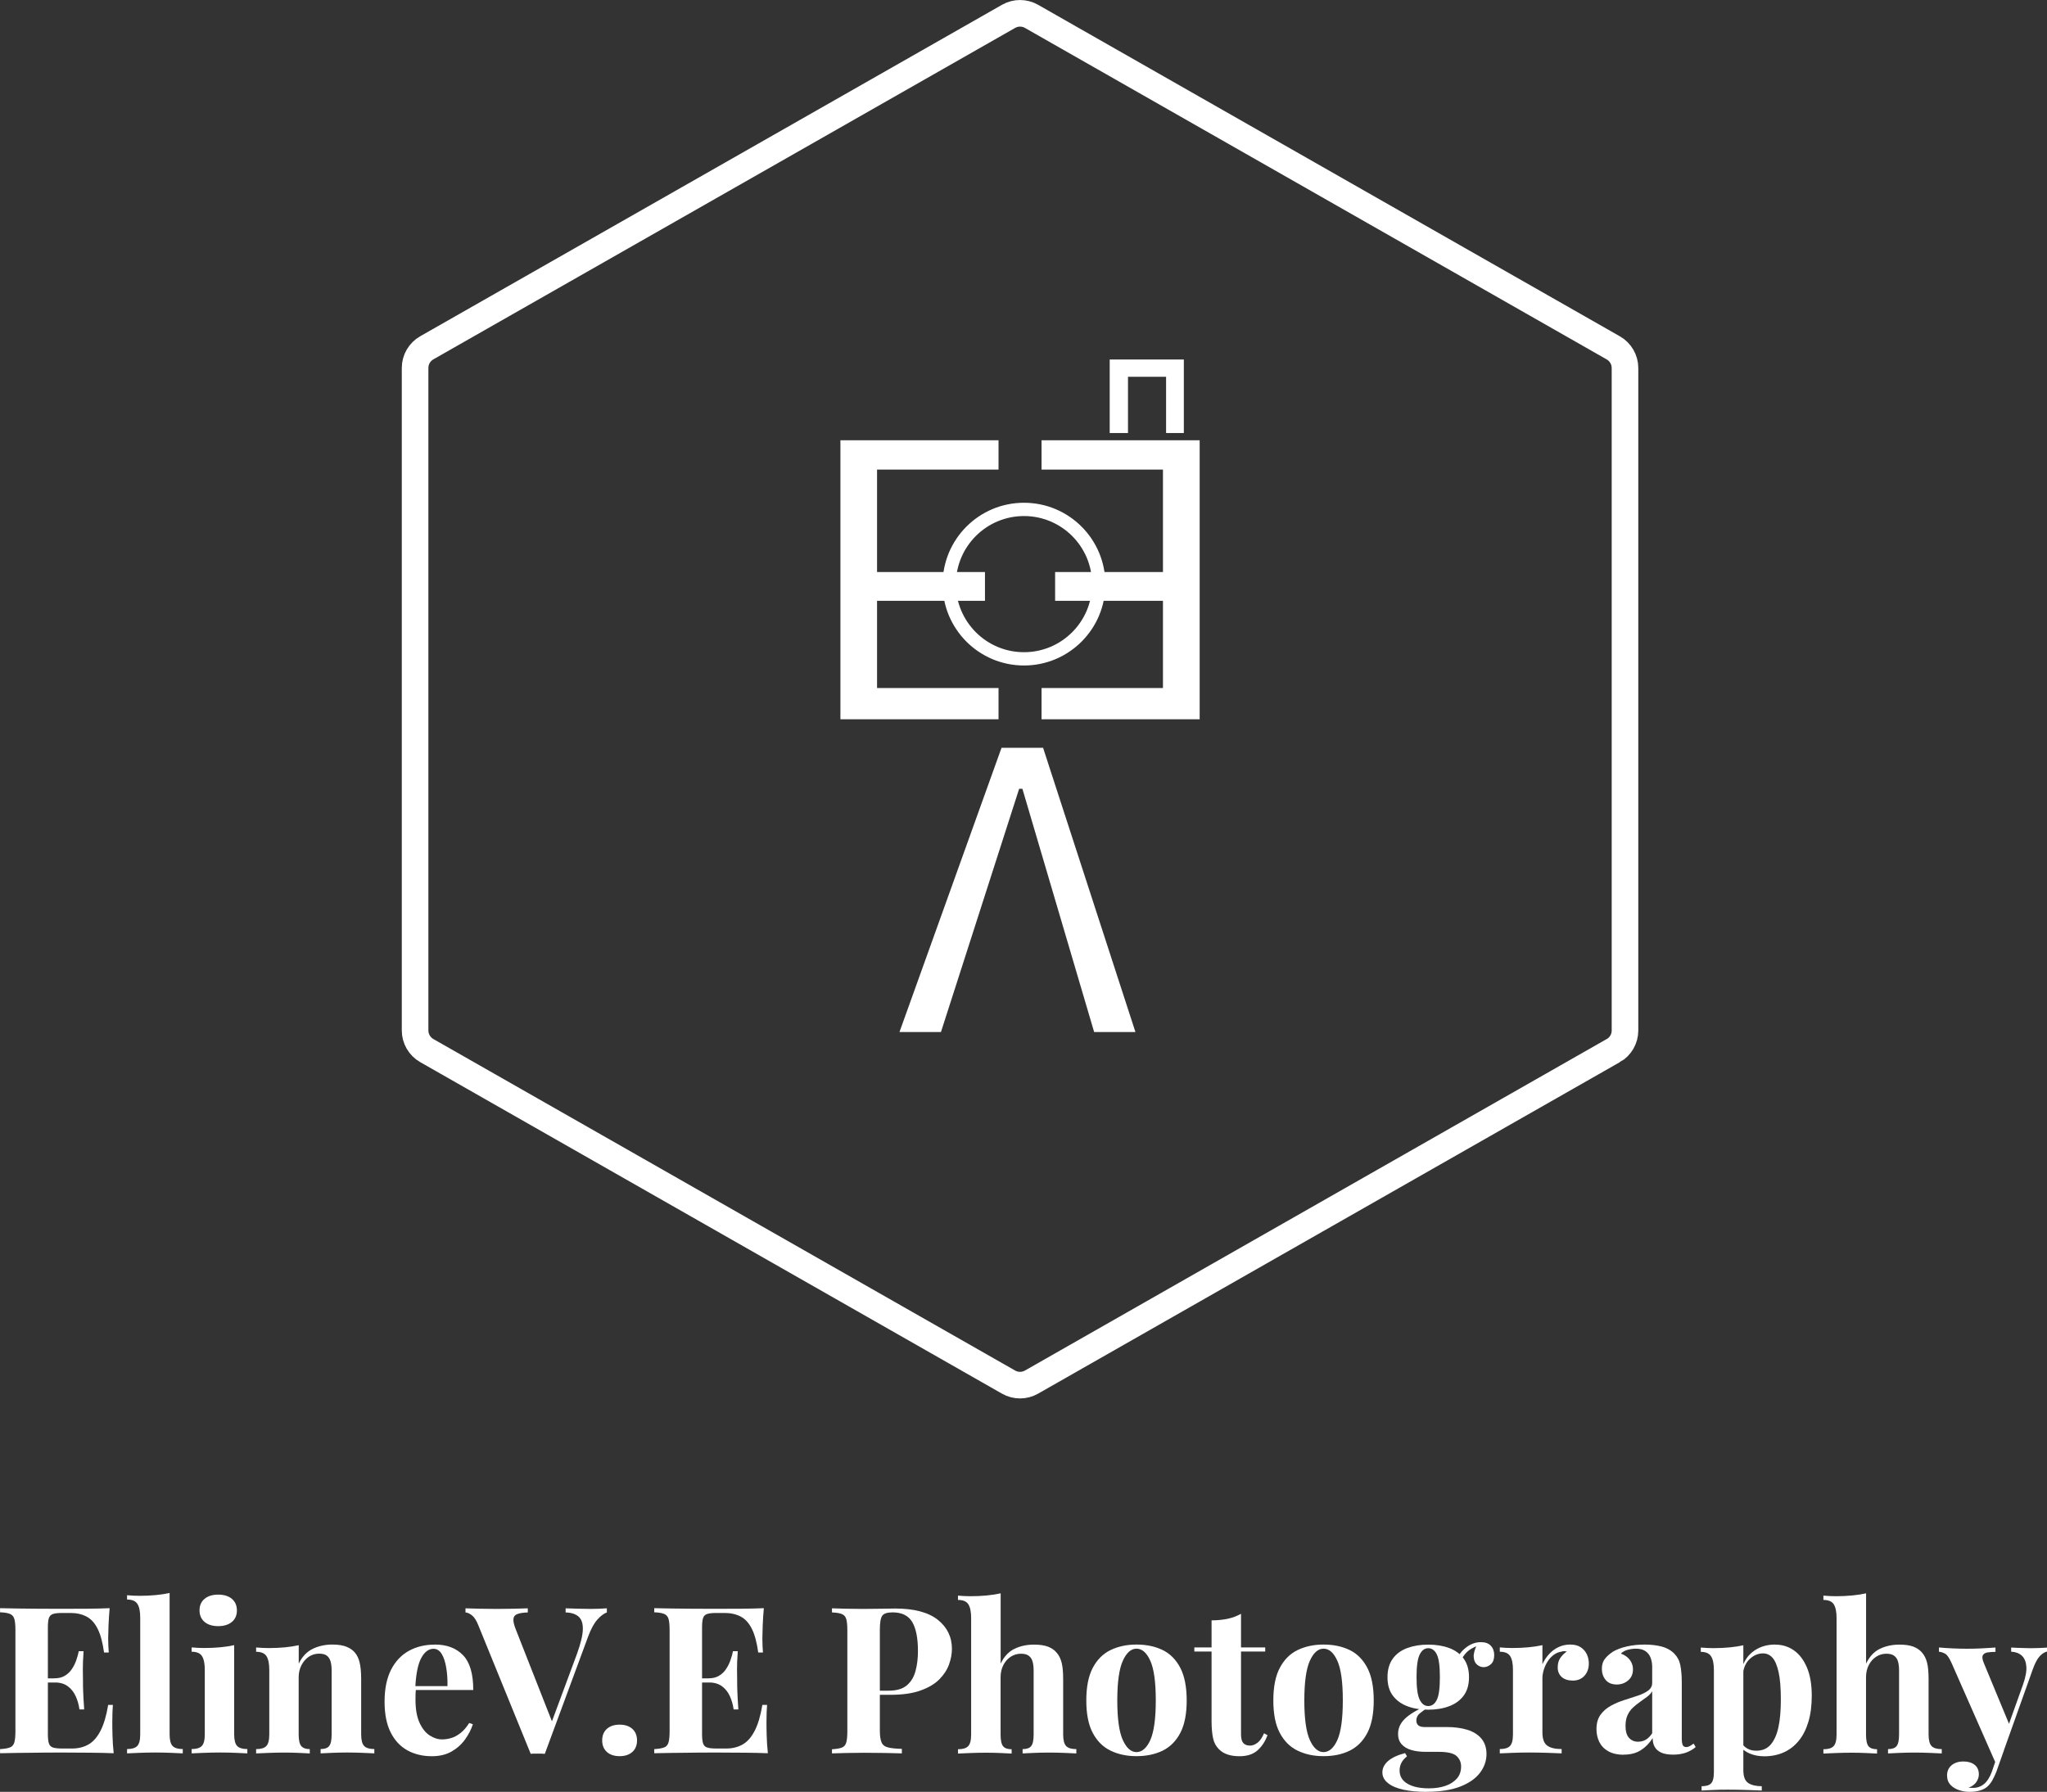 <?xml version="1.0" encoding="UTF-8"?><svg id="a" xmlns="http://www.w3.org/2000/svg" viewBox="0 0 307.87 269.55"><rect x="0" y="0" width="307.87" height="269.55" fill="#333333" stroke="none"/><defs><style>.b{fill:#fff;}.c{stroke-width:2px;}.c,.d{fill:none;stroke:#fff;stroke-miterlimit:10;}.d{stroke-width:4px;}</style></defs><path class="d" d="M242.64,158.04l-87.5,49.87c-1.07,.61-2.38,.61-3.45,0l-87.5-49.87c-1.09-.62-1.76-1.78-1.76-3.03V55.35c0-1.25,.67-2.41,1.76-3.03L151.69,2.46c1.07-.61,2.38-.61,3.45,0l87.5,49.87c1.09,.62,1.76,1.78,1.76,3.03v99.66c0,1.25-.67,2.41-1.76,3.03Z"/><polygon class="b" points="150.18 70.64 150.18 66.23 126.4 66.23 126.4 108.2 150.18 108.2 150.18 103.5 131.91 103.5 131.91 90.38 148.14 90.38 148.14 86.05 131.91 86.05 131.91 70.64 150.18 70.64"/><polygon class="b" points="156.65 70.64 156.65 66.23 180.43 66.23 180.43 108.2 156.65 108.2 156.65 103.5 174.91 103.5 174.91 90.38 158.69 90.38 158.69 86.05 174.91 86.05 174.91 70.64 156.65 70.64"/><circle class="c" cx="154.01" cy="87.87" r="11.24"/><polygon class="b" points="167.07 54.08 166.9 54.08 166.9 65.14 167.07 65.14 169.65 65.14 169.65 56.68 175.38 56.68 175.38 65.14 178.05 65.14 178.05 54.08 167.07 54.08"/><polygon class="b" points="135.28 155.25 141.52 155.25 153.28 118.66 153.77 118.66 164.56 155.25 170.77 155.25 156.88 112.49 150.63 112.49 135.28 155.25"/><g><path class="b" d="M16.49,241.94c-.08,.9-.14,1.78-.17,2.62-.03,.84-.05,1.49-.05,1.94,0,.41,.01,.8,.03,1.17,.02,.37,.04,.68,.06,.92h-.71c-.21-1.5-.52-2.69-.96-3.56-.43-.87-.99-1.49-1.68-1.85-.69-.36-1.49-.54-2.42-.54h-1.26c-.6,0-1.05,.05-1.36,.15-.31,.1-.51,.31-.62,.62-.1,.31-.15,.78-.15,1.42v16.02c0,.62,.05,1.08,.15,1.4,.1,.32,.31,.53,.62,.63,.31,.1,.76,.15,1.36,.15h1.51c.92,0,1.74-.2,2.45-.6,.71-.4,1.31-1.08,1.82-2.05,.5-.97,.89-2.27,1.16-3.91h.71c-.06,.66-.09,1.52-.09,2.59,0,.47,0,1.14,.03,2,.02,.86,.08,1.76,.18,2.68-1.05-.04-2.23-.07-3.54-.08-1.32-.01-2.49-.02-3.51-.02h-1.97c-.8,0-1.66,0-2.59,.02-.92,.01-1.86,.02-2.8,.03-.95,.01-1.84,.03-2.68,.05v-.62c.66-.04,1.15-.12,1.48-.25,.33-.12,.55-.37,.66-.74,.11-.37,.17-.92,.17-1.66v-15.28c0-.76-.06-1.32-.17-1.68-.11-.36-.34-.61-.68-.74-.34-.13-.83-.21-1.46-.23v-.62c.84,.02,1.74,.04,2.68,.05,.94,.01,1.88,.02,2.8,.03,.92,.01,1.79,.01,2.59,.01h1.97c.95,0,2.02,0,3.22-.01s2.27-.04,3.22-.08Zm-4.81,10.54v.62H6.29v-.62h5.39Zm.89-4.07c-.08,1.17-.12,2.06-.11,2.68,.01,.62,.02,1.18,.02,1.69s0,1.08,.03,1.69c.02,.62,.07,1.51,.15,2.68h-.71c-.1-.72-.29-1.39-.57-2s-.67-1.11-1.19-1.49c-.51-.38-1.18-.57-2-.57v-.62c.62,0,1.14-.13,1.57-.39,.43-.26,.79-.6,1.06-1.02,.28-.42,.5-.87,.66-1.34,.16-.47,.29-.91,.37-1.33h.71Z"/><path class="b" d="M25.51,239.63v21.26c0,.86,.15,1.45,.45,1.76,.3,.31,.81,.46,1.53,.46v.65c-.39-.02-.98-.05-1.76-.08-.78-.03-1.57-.05-2.37-.05s-1.61,.02-2.42,.05c-.81,.03-1.42,.06-1.83,.08v-.65c.72,0,1.23-.15,1.53-.46,.3-.31,.45-.89,.45-1.76v-17.56c0-.92-.14-1.61-.42-2.05-.28-.44-.8-.66-1.56-.66v-.65c.66,.06,1.29,.09,1.91,.09,.84,0,1.64-.04,2.4-.11,.76-.07,1.46-.18,2.1-.32Z"/><path class="b" d="M35.22,247.49v13.4c0,.86,.15,1.45,.45,1.76,.3,.31,.81,.46,1.53,.46v.65c-.39-.02-.97-.05-1.74-.08-.77-.03-1.56-.05-2.36-.05s-1.61,.02-2.43,.05c-.82,.03-1.44,.06-1.85,.08v-.65c.72,0,1.23-.15,1.53-.46,.3-.31,.45-.89,.45-1.76v-9.71c0-.92-.14-1.61-.42-2.05s-.8-.66-1.56-.66v-.65c.66,.06,1.29,.09,1.91,.09,.86,0,1.67-.04,2.42-.11,.75-.07,1.44-.18,2.08-.32Zm-2.4-7.61c.86,0,1.55,.21,2.05,.63,.5,.42,.76,1,.76,1.74s-.25,1.32-.76,1.74c-.5,.42-1.19,.63-2.05,.63s-1.55-.21-2.05-.63c-.5-.42-.76-1-.76-1.74s.25-1.32,.76-1.74c.5-.42,1.19-.63,2.05-.63Z"/><path class="b" d="M49.98,247.39c.86,0,1.57,.11,2.11,.32,.54,.22,.97,.51,1.28,.88,.33,.39,.57,.89,.72,1.51,.15,.62,.23,1.45,.23,2.5v8.29c0,.86,.15,1.45,.45,1.76,.3,.31,.81,.46,1.53,.46v.65c-.39-.02-.98-.05-1.76-.08-.78-.03-1.55-.05-2.31-.05s-1.55,.02-2.3,.05c-.75,.03-1.32,.06-1.71,.08v-.65c.62,0,1.05-.15,1.29-.46,.25-.31,.37-.89,.37-1.76v-9.58c0-.51-.05-.96-.15-1.34-.1-.38-.29-.68-.55-.89-.27-.22-.67-.32-1.2-.32s-1.06,.15-1.53,.46c-.46,.31-.83,.74-1.11,1.28-.28,.54-.42,1.16-.42,1.83v8.57c0,.86,.13,1.45,.39,1.76,.26,.31,.68,.46,1.28,.46v.65c-.37-.02-.91-.05-1.62-.08-.71-.03-1.44-.05-2.2-.05s-1.58,.02-2.4,.05c-.82,.03-1.44,.06-1.85,.08v-.65c.72,0,1.23-.15,1.53-.46,.3-.31,.45-.89,.45-1.76v-9.71c0-.92-.14-1.61-.42-2.05s-.8-.66-1.56-.66v-.65c.66,.06,1.29,.09,1.91,.09,.86,0,1.67-.04,2.42-.11,.75-.07,1.44-.18,2.08-.32v2.77c.51-1.05,1.21-1.79,2.1-2.22,.88-.43,1.87-.65,2.96-.65Z"/><path class="b" d="M65.39,247.39c1.81,0,3.22,.53,4.25,1.6,1.03,1.07,1.54,2.81,1.54,5.24h-10.14l-.06-.59h6.32c.02-1.01-.04-1.94-.19-2.79-.14-.85-.37-1.54-.68-2.05-.31-.51-.72-.77-1.23-.77-.72,0-1.33,.45-1.83,1.36-.5,.9-.81,2.4-.91,4.5l.09,.19c-.02,.25-.04,.5-.05,.77-.01,.27-.01,.54-.01,.83,0,1.42,.2,2.57,.6,3.45,.4,.88,.91,1.53,1.53,1.93s1.24,.6,1.88,.6c.43,0,.88-.07,1.34-.2,.46-.13,.93-.38,1.4-.74,.47-.36,.91-.87,1.33-1.53l.55,.19c-.25,.78-.64,1.54-1.17,2.28-.53,.74-1.21,1.35-2.03,1.82-.82,.47-1.81,.71-2.96,.71-1.4,0-2.63-.3-3.7-.89-1.07-.6-1.91-1.5-2.51-2.71-.61-1.21-.91-2.75-.91-4.62s.32-3.5,.97-4.78c.65-1.27,1.54-2.22,2.68-2.85,1.14-.63,2.44-.94,3.9-.94Z"/><path class="b" d="M91.27,241.94v.62c-.45,.16-.93,.52-1.43,1.08s-.97,1.42-1.4,2.59l-6.5,17.6c-.16-.02-.34-.03-.52-.03h-1.08c-.18,0-.36,0-.52,.03l-7.86-19.29c-.29-.74-.61-1.25-.96-1.53-.35-.28-.68-.43-.99-.45v-.62c.62,.02,1.34,.04,2.17,.06,.83,.02,1.67,.03,2.51,.03,.95,0,1.83-.01,2.67-.03s1.5-.04,2.02-.06v.62c-.66,.02-1.17,.1-1.54,.23-.37,.13-.58,.38-.62,.74-.04,.36,.08,.9,.37,1.62l5.61,14.27-.65,.77,4.25-11.46c.55-1.54,.84-2.75,.86-3.64,.02-.88-.2-1.52-.65-1.91-.45-.39-1.1-.6-1.94-.62v-.62c.7,.02,1.36,.04,1.97,.06s1.24,.03,1.88,.03c.45,0,.88-.01,1.28-.03s.75-.04,1.06-.06Z"/><path class="b" d="M93.19,259.44c.8,0,1.44,.21,1.91,.63,.47,.42,.71,1,.71,1.74s-.24,1.32-.71,1.74c-.47,.42-1.11,.63-1.91,.63s-1.44-.21-1.91-.63c-.47-.42-.71-1-.71-1.74s.24-1.32,.71-1.74c.47-.42,1.11-.63,1.91-.63Z"/><path class="b" d="M114.88,241.94c-.08,.9-.14,1.78-.17,2.62-.03,.84-.05,1.49-.05,1.94,0,.41,.01,.8,.03,1.17,.02,.37,.04,.68,.06,.92h-.71c-.21-1.5-.52-2.69-.96-3.56-.43-.87-.99-1.49-1.68-1.85-.69-.36-1.49-.54-2.42-.54h-1.26c-.6,0-1.05,.05-1.36,.15-.31,.1-.51,.31-.62,.62-.1,.31-.15,.78-.15,1.42v16.02c0,.62,.05,1.08,.15,1.4,.1,.32,.31,.53,.62,.63,.31,.1,.76,.15,1.36,.15h1.51c.92,0,1.74-.2,2.45-.6,.71-.4,1.31-1.08,1.82-2.05,.5-.97,.89-2.27,1.16-3.91h.71c-.06,.66-.09,1.52-.09,2.59,0,.47,0,1.14,.03,2,.02,.86,.08,1.76,.18,2.68-1.05-.04-2.23-.07-3.54-.08-1.32-.01-2.49-.02-3.51-.02h-1.97c-.8,0-1.66,0-2.59,.02-.92,.01-1.86,.02-2.8,.03-.95,.01-1.84,.03-2.68,.05v-.62c.66-.04,1.15-.12,1.48-.25,.33-.12,.55-.37,.66-.74,.11-.37,.17-.92,.17-1.66v-15.28c0-.76-.06-1.32-.17-1.68-.11-.36-.34-.61-.68-.74-.34-.13-.83-.21-1.46-.23v-.62c.84,.02,1.74,.04,2.68,.05,.94,.01,1.88,.02,2.8,.03,.92,.01,1.79,.01,2.59,.01h1.97c.95,0,2.02,0,3.22-.01s2.27-.04,3.22-.08Zm-4.81,10.54v.62h-5.39v-.62h5.39Zm.89-4.07c-.08,1.17-.12,2.06-.11,2.68,.01,.62,.02,1.18,.02,1.69s0,1.08,.03,1.69c.02,.62,.07,1.51,.15,2.68h-.71c-.1-.72-.29-1.39-.57-2s-.67-1.11-1.19-1.49-1.18-.57-2-.57v-.62c.62,0,1.14-.13,1.57-.39,.43-.26,.79-.6,1.06-1.02,.28-.42,.5-.87,.66-1.34,.16-.47,.29-.91,.37-1.33h.71Z"/><path class="b" d="M125.11,241.94c.51,.02,1.21,.04,2.08,.06,.87,.02,1.74,.03,2.6,.03,.99,0,1.94-.01,2.87-.03,.92-.02,1.58-.03,1.97-.03,2.86,0,4.99,.57,6.41,1.69,1.42,1.13,2.13,2.59,2.13,4.38,0,.74-.14,1.51-.43,2.33-.29,.81-.78,1.56-1.46,2.25s-1.63,1.25-2.82,1.68c-1.19,.43-2.69,.65-4.5,.65h-3.14v-.62h2.84c1.21,0,2.13-.28,2.76-.83,.63-.55,1.06-1.28,1.29-2.19,.24-.9,.35-1.88,.35-2.93,0-1.95-.29-3.41-.86-4.38-.58-.97-1.56-1.45-2.96-1.45-.8,0-1.32,.17-1.56,.52-.24,.35-.35,1.06-.35,2.13v15.1c0,.8,.08,1.4,.25,1.79,.16,.39,.48,.65,.96,.77,.47,.12,1.17,.2,2.1,.22v.68c-.64-.02-1.46-.04-2.47-.06-1.01-.02-2.06-.03-3.17-.03-.88,0-1.75,.01-2.59,.03-.84,.02-1.6,.04-2.28,.06v-.62c.66-.04,1.15-.12,1.48-.25,.33-.12,.55-.37,.66-.74,.11-.37,.17-.92,.17-1.66v-15.28c0-.76-.06-1.32-.17-1.68-.11-.36-.34-.61-.68-.74-.34-.13-.83-.21-1.46-.23v-.62Z"/><path class="b" d="M150.5,239.66v10.6c.51-1.07,1.21-1.81,2.08-2.23,.87-.42,1.85-.63,2.94-.63,.88,0,1.59,.11,2.13,.32,.53,.22,.96,.51,1.26,.88,.35,.39,.6,.89,.76,1.51s.23,1.45,.23,2.5v8.29c0,.86,.15,1.45,.45,1.76,.3,.31,.81,.46,1.53,.46v.65c-.39-.02-.98-.05-1.77-.08-.79-.03-1.56-.05-2.3-.05-.8,0-1.58,.02-2.33,.05-.75,.03-1.31,.06-1.68,.08v-.65c.62,0,1.05-.15,1.29-.46,.25-.31,.37-.89,.37-1.76v-9.58c0-.51-.05-.96-.15-1.34-.1-.38-.29-.68-.57-.89-.28-.22-.67-.32-1.19-.32-.55,0-1.06,.15-1.53,.45-.46,.3-.83,.71-1.11,1.25-.28,.53-.42,1.15-.42,1.85v8.6c0,.86,.12,1.45,.37,1.76,.25,.31,.68,.46,1.29,.46v.65c-.37-.02-.91-.05-1.63-.08-.72-.03-1.45-.05-2.19-.05-.8,0-1.61,.02-2.42,.05-.81,.03-1.42,.06-1.83,.08v-.65c.72,0,1.23-.15,1.53-.46,.3-.31,.45-.89,.45-1.76v-17.53c0-.92-.14-1.61-.42-2.05-.28-.44-.8-.66-1.56-.66v-.65c.66,.06,1.29,.09,1.91,.09,.84,0,1.64-.04,2.4-.11,.76-.07,1.46-.18,2.09-.32Z"/><path class="b" d="M170.93,247.39c1.5,0,2.81,.28,3.94,.83,1.13,.55,2.01,1.45,2.65,2.68,.64,1.23,.96,2.87,.96,4.9s-.32,3.66-.96,4.88c-.64,1.22-1.52,2.11-2.65,2.67-1.13,.55-2.45,.83-3.94,.83s-2.76-.28-3.9-.83c-1.14-.55-2.03-1.44-2.68-2.67-.65-1.22-.97-2.85-.97-4.88s.32-3.67,.97-4.9c.65-1.23,1.54-2.13,2.68-2.68,1.14-.55,2.44-.83,3.9-.83Zm0,.62c-.82,0-1.51,.61-2.06,1.83-.55,1.22-.83,3.21-.83,5.96s.28,4.74,.83,5.95,1.24,1.82,2.06,1.82,1.54-.61,2.08-1.82,.82-3.19,.82-5.95-.27-4.74-.82-5.96c-.54-1.22-1.24-1.83-2.08-1.83Z"/><path class="b" d="M186.65,242.77v5.05h3.64v.62h-3.64v12.45c0,.62,.11,1.05,.34,1.31,.23,.26,.56,.39,1.02,.39,.37,0,.74-.14,1.11-.42,.37-.28,.7-.75,.99-1.43l.52,.28c-.33,.92-.83,1.69-1.49,2.28-.67,.6-1.58,.89-2.73,.89-.68,0-1.27-.09-1.79-.26-.51-.17-.94-.44-1.29-.79-.45-.45-.75-1.01-.89-1.68-.14-.67-.22-1.54-.22-2.6v-10.42h-2.59v-.62h2.59v-4.07c.86,0,1.66-.08,2.39-.23,.73-.15,1.41-.41,2.05-.76Z"/><path class="b" d="M199.06,247.39c1.5,0,2.81,.28,3.94,.83s2.01,1.45,2.65,2.68c.64,1.23,.96,2.87,.96,4.9s-.32,3.66-.96,4.88c-.64,1.22-1.52,2.11-2.65,2.67s-2.45,.83-3.94,.83-2.76-.28-3.9-.83c-1.14-.55-2.03-1.44-2.68-2.67-.65-1.22-.97-2.85-.97-4.88s.32-3.67,.97-4.9c.65-1.23,1.54-2.13,2.68-2.68,1.14-.55,2.44-.83,3.9-.83Zm0,.62c-.82,0-1.51,.61-2.06,1.83-.55,1.22-.83,3.21-.83,5.96s.28,4.74,.83,5.95,1.24,1.82,2.06,1.82,1.54-.61,2.08-1.82,.82-3.19,.82-5.95-.27-4.74-.82-5.96c-.54-1.22-1.24-1.83-2.08-1.83Z"/><path class="b" d="M214.5,269.55c-1.27,0-2.41-.11-3.4-.32-1-.22-1.78-.54-2.34-.99-.56-.44-.85-.98-.85-1.62s.29-1.21,.86-1.71c.58-.5,1.43-.9,2.56-1.19l.28,.49c-.39,.31-.67,.64-.85,1-.18,.36-.26,.73-.26,1.13,0,.86,.4,1.53,1.19,1.99,.79,.46,1.86,.69,3.22,.69,.92,0,1.75-.12,2.48-.37,.73-.25,1.3-.62,1.73-1.11s.63-1.1,.63-1.82c0-.62-.23-1.14-.68-1.56s-1.36-.63-2.71-.63h-1.91c-.84,0-1.58-.09-2.2-.28-.63-.18-1.11-.48-1.46-.88s-.52-.91-.52-1.53c0-.86,.34-1.62,1.02-2.28,.68-.66,1.68-1.27,3.02-1.85l.31,.25c-.39,.25-.76,.51-1.09,.79-.34,.28-.51,.63-.51,1.06,0,.66,.41,.99,1.23,.99h3.36c1.13,0,2.14,.13,3.04,.4,.89,.27,1.6,.7,2.13,1.31,.52,.61,.79,1.39,.79,2.36s-.32,1.94-.97,2.8c-.65,.86-1.64,1.56-2.97,2.08s-3.03,.79-5.09,.79Zm.31-12.36c-1.17,0-2.22-.17-3.14-.52-.92-.35-1.65-.88-2.19-1.6-.54-.72-.8-1.64-.8-2.77s.27-2.06,.8-2.79c.53-.73,1.26-1.26,2.19-1.6,.93-.34,1.97-.51,3.14-.51s2.22,.17,3.14,.51,1.65,.87,2.19,1.6c.53,.73,.8,1.66,.8,2.79s-.27,2.05-.8,2.77c-.53,.72-1.26,1.25-2.19,1.6s-1.97,.52-3.14,.52Zm0-.55c.55,0,.99-.31,1.29-.94,.31-.63,.46-1.76,.46-3.41s-.15-2.78-.46-3.41c-.31-.63-.74-.94-1.29-.94s-.96,.31-1.28,.94c-.32,.63-.48,1.76-.48,3.41s.16,2.78,.48,3.41c.32,.63,.74,.94,1.28,.94Zm4.81-6.59l-.62-.22c.31-.8,.81-1.47,1.5-2,.69-.53,1.43-.8,2.23-.8,.66,0,1.16,.18,1.49,.54,.34,.36,.51,.83,.51,1.4,0,.62-.16,1.07-.49,1.37-.33,.3-.7,.45-1.11,.45-.35,0-.67-.12-.97-.37-.3-.25-.47-.62-.51-1.13-.04-.5,.13-1.16,.52-1.96l.22,.18c-.78,.29-1.37,.62-1.76,1s-.73,.89-1.02,1.53Z"/><path class="b" d="M236.16,247.39c.66,0,1.19,.14,1.6,.42,.41,.28,.71,.63,.91,1.06,.19,.43,.29,.88,.29,1.36,0,.76-.22,1.38-.66,1.86-.44,.48-1.02,.72-1.74,.72s-1.28-.18-1.68-.54c-.4-.36-.6-.84-.6-1.43s.13-1.05,.39-1.43,.58-.7,.97-.97c-.29-.08-.58-.07-.86,.03-.39,.06-.76,.22-1.11,.48-.35,.26-.65,.58-.89,.96-.25,.38-.44,.79-.58,1.23-.14,.44-.22,.87-.22,1.28v8.17c0,.99,.24,1.65,.72,2,.48,.35,1.21,.52,2.17,.52v.65c-.47-.02-1.16-.05-2.06-.08-.9-.03-1.85-.05-2.83-.05-.82,0-1.65,.02-2.5,.05-.84,.03-1.48,.06-1.91,.08v-.65c.72,0,1.23-.15,1.53-.46,.3-.31,.45-.89,.45-1.76v-9.71c0-.92-.14-1.61-.42-2.05s-.8-.66-1.56-.66v-.65c.66,.06,1.29,.09,1.91,.09,.86,0,1.67-.04,2.42-.11,.75-.07,1.44-.18,2.08-.32v2.87c.25-.55,.58-1.06,.99-1.51,.41-.45,.88-.81,1.42-1.06,.53-.26,1.13-.39,1.79-.39Z"/><path class="b" d="M244.21,263.97c-.92,0-1.69-.18-2.31-.52-.62-.35-1.07-.82-1.36-1.4-.29-.59-.43-1.23-.43-1.93,0-.88,.2-1.6,.6-2.16,.4-.55,.92-1.01,1.56-1.36,.64-.35,1.31-.64,2.02-.86,.71-.23,1.39-.45,2.03-.66s1.17-.47,1.57-.77c.4-.3,.6-.68,.6-1.16v-2.4c0-.53-.09-1.01-.26-1.43-.17-.42-.44-.74-.8-.97-.36-.23-.83-.34-1.4-.34-.41,0-.82,.06-1.23,.17-.41,.11-.75,.3-1.02,.57,.58,.21,1.02,.52,1.34,.94,.32,.42,.48,.9,.48,1.43,0,.7-.24,1.25-.72,1.66-.48,.41-1.05,.62-1.71,.62-.74,0-1.3-.23-1.68-.69s-.57-1.02-.57-1.68c0-.6,.15-1.09,.45-1.48,.3-.39,.71-.76,1.25-1.11,.58-.33,1.27-.59,2.08-.77s1.69-.28,2.63-.28,1.8,.1,2.56,.29c.76,.2,1.4,.55,1.91,1.06,.47,.47,.78,1.05,.92,1.74s.22,1.56,.22,2.6v8.38c0,.51,.05,.87,.15,1.06,.1,.2,.28,.29,.52,.29,.19,0,.36-.05,.54-.15s.37-.23,.57-.37l.31,.52c-.43,.37-.93,.65-1.49,.85-.57,.19-1.2,.29-1.9,.29-.76,0-1.37-.11-1.82-.32-.45-.22-.78-.51-.97-.88-.2-.37-.29-.8-.29-1.29-.49,.78-1.09,1.39-1.79,1.83s-1.55,.66-2.56,.66Zm2.19-1.97c.41,0,.79-.1,1.12-.29,.34-.19,.66-.52,.97-.97v-6.32c-.19,.31-.44,.59-.77,.83-.33,.25-.68,.5-1.05,.76-.37,.26-.72,.54-1.06,.85-.34,.31-.61,.69-.82,1.14-.21,.45-.31,1-.31,1.63,0,.8,.17,1.4,.52,1.79s.81,.59,1.39,.59Z"/><path class="b" d="M262.2,247.49v18.8c0,.97,.25,1.61,.74,1.93,.49,.32,1.17,.48,2.03,.48v.65c-.53-.02-1.27-.05-2.2-.08-.94-.03-1.93-.05-2.97-.05-.76,0-1.5,.01-2.23,.05-.73,.03-1.28,.06-1.65,.08v-.65c.68,0,1.16-.14,1.43-.43,.28-.29,.42-.84,.42-1.66v-15.41c0-.92-.14-1.61-.43-2.05-.29-.44-.8-.66-1.54-.66v-.65c.66,.06,1.29,.09,1.91,.09,.84,0,1.64-.04,2.4-.11,.76-.07,1.46-.18,2.09-.32Zm4.78-.09c1.05,0,1.98,.28,2.8,.85,.82,.56,1.48,1.42,1.97,2.56,.49,1.14,.74,2.56,.74,4.27,0,1.5-.17,2.82-.51,3.94-.34,1.13-.82,2.08-1.45,2.85s-1.38,1.35-2.25,1.74c-.87,.39-1.85,.59-2.94,.59-.8,0-1.53-.14-2.19-.42s-1.16-.67-1.51-1.19l.31-.4c.21,.37,.5,.66,.88,.86,.38,.21,.82,.31,1.31,.31,.92,0,1.65-.31,2.19-.94,.53-.63,.92-1.51,1.16-2.65,.24-1.14,.35-2.5,.35-4.08,0-1.77-.11-3.15-.34-4.16-.23-1.01-.53-1.73-.92-2.16-.39-.43-.86-.65-1.42-.65-.74,0-1.41,.29-2.02,.86-.61,.58-.95,1.4-1.03,2.47l-.15-1.08c.37-1.17,1-2.06,1.9-2.67,.89-.61,1.94-.91,3.13-.91Z"/><path class="b" d="M280.66,239.66v10.6c.51-1.07,1.21-1.81,2.08-2.23,.87-.42,1.85-.63,2.94-.63,.88,0,1.59,.11,2.13,.32,.53,.22,.96,.51,1.26,.88,.35,.39,.6,.89,.76,1.51s.23,1.45,.23,2.5v8.29c0,.86,.15,1.45,.45,1.76,.3,.31,.81,.46,1.53,.46v.65c-.39-.02-.98-.05-1.77-.08-.79-.03-1.56-.05-2.3-.05-.8,0-1.58,.02-2.33,.05-.75,.03-1.31,.06-1.68,.08v-.65c.62,0,1.05-.15,1.29-.46,.25-.31,.37-.89,.37-1.76v-9.58c0-.51-.05-.96-.15-1.34-.1-.38-.29-.68-.57-.89-.28-.22-.67-.32-1.19-.32-.55,0-1.06,.15-1.53,.45-.46,.3-.83,.71-1.11,1.25-.28,.53-.42,1.15-.42,1.85v8.6c0,.86,.12,1.45,.37,1.76,.25,.31,.68,.46,1.29,.46v.65c-.37-.02-.91-.05-1.63-.08-.72-.03-1.45-.05-2.19-.05-.8,0-1.61,.02-2.42,.05-.81,.03-1.42,.06-1.83,.08v-.65c.72,0,1.23-.15,1.53-.46,.3-.31,.45-.89,.45-1.76v-17.53c0-.92-.14-1.61-.42-2.05s-.8-.66-1.56-.66v-.65c.66,.06,1.29,.09,1.91,.09,.84,0,1.64-.04,2.4-.11,.76-.07,1.46-.18,2.09-.32Z"/><path class="b" d="M307.87,247.82v.62c-.39,.1-.76,.34-1.11,.72-.35,.38-.69,1.02-1.02,1.93l-4.35,12.2-1.14,2.16-6.72-15.25c-.35-.8-.69-1.29-1.03-1.46-.34-.17-.63-.26-.88-.26v-.65c.68,.06,1.38,.11,2.11,.14,.73,.03,1.43,.05,2.11,.05,.84,0,1.61-.02,2.31-.06,.7-.04,1.36-.08,1.97-.12v.65c-.41,0-.8,.03-1.16,.08-.36,.05-.61,.2-.74,.43-.13,.24-.08,.64,.17,1.22l3.88,9.37-.28,.18,2.28-6.38c.39-1.11,.55-2.02,.49-2.73-.06-.71-.29-1.24-.68-1.6-.39-.36-.92-.56-1.6-.6v-.62c.33,.02,.67,.04,1.02,.05,.35,.01,.7,.02,1.05,.03,.35,.01,.66,.02,.92,.02,.41,0,.84-.01,1.29-.03,.45-.02,.81-.04,1.08-.06Zm-6.47,15.47l-1.17,3.3c-.21,.51-.42,.95-.63,1.31-.22,.36-.46,.65-.72,.88-.29,.25-.66,.44-1.11,.57-.45,.13-.98,.2-1.57,.2-.49,0-1-.08-1.53-.25s-.96-.43-1.31-.8-.52-.84-.52-1.42c0-.64,.23-1.15,.68-1.53s1.05-.57,1.79-.57c.68,0,1.23,.16,1.66,.49,.43,.33,.65,.81,.65,1.45,0,.41-.13,.8-.39,1.17-.26,.37-.64,.65-1.16,.83,.1,.02,.23,.03,.37,.03h.34c.62,0,1.16-.2,1.63-.59,.47-.39,.86-1.01,1.17-1.85l1.08-3.17,.74-.06Z"/></g></svg>
